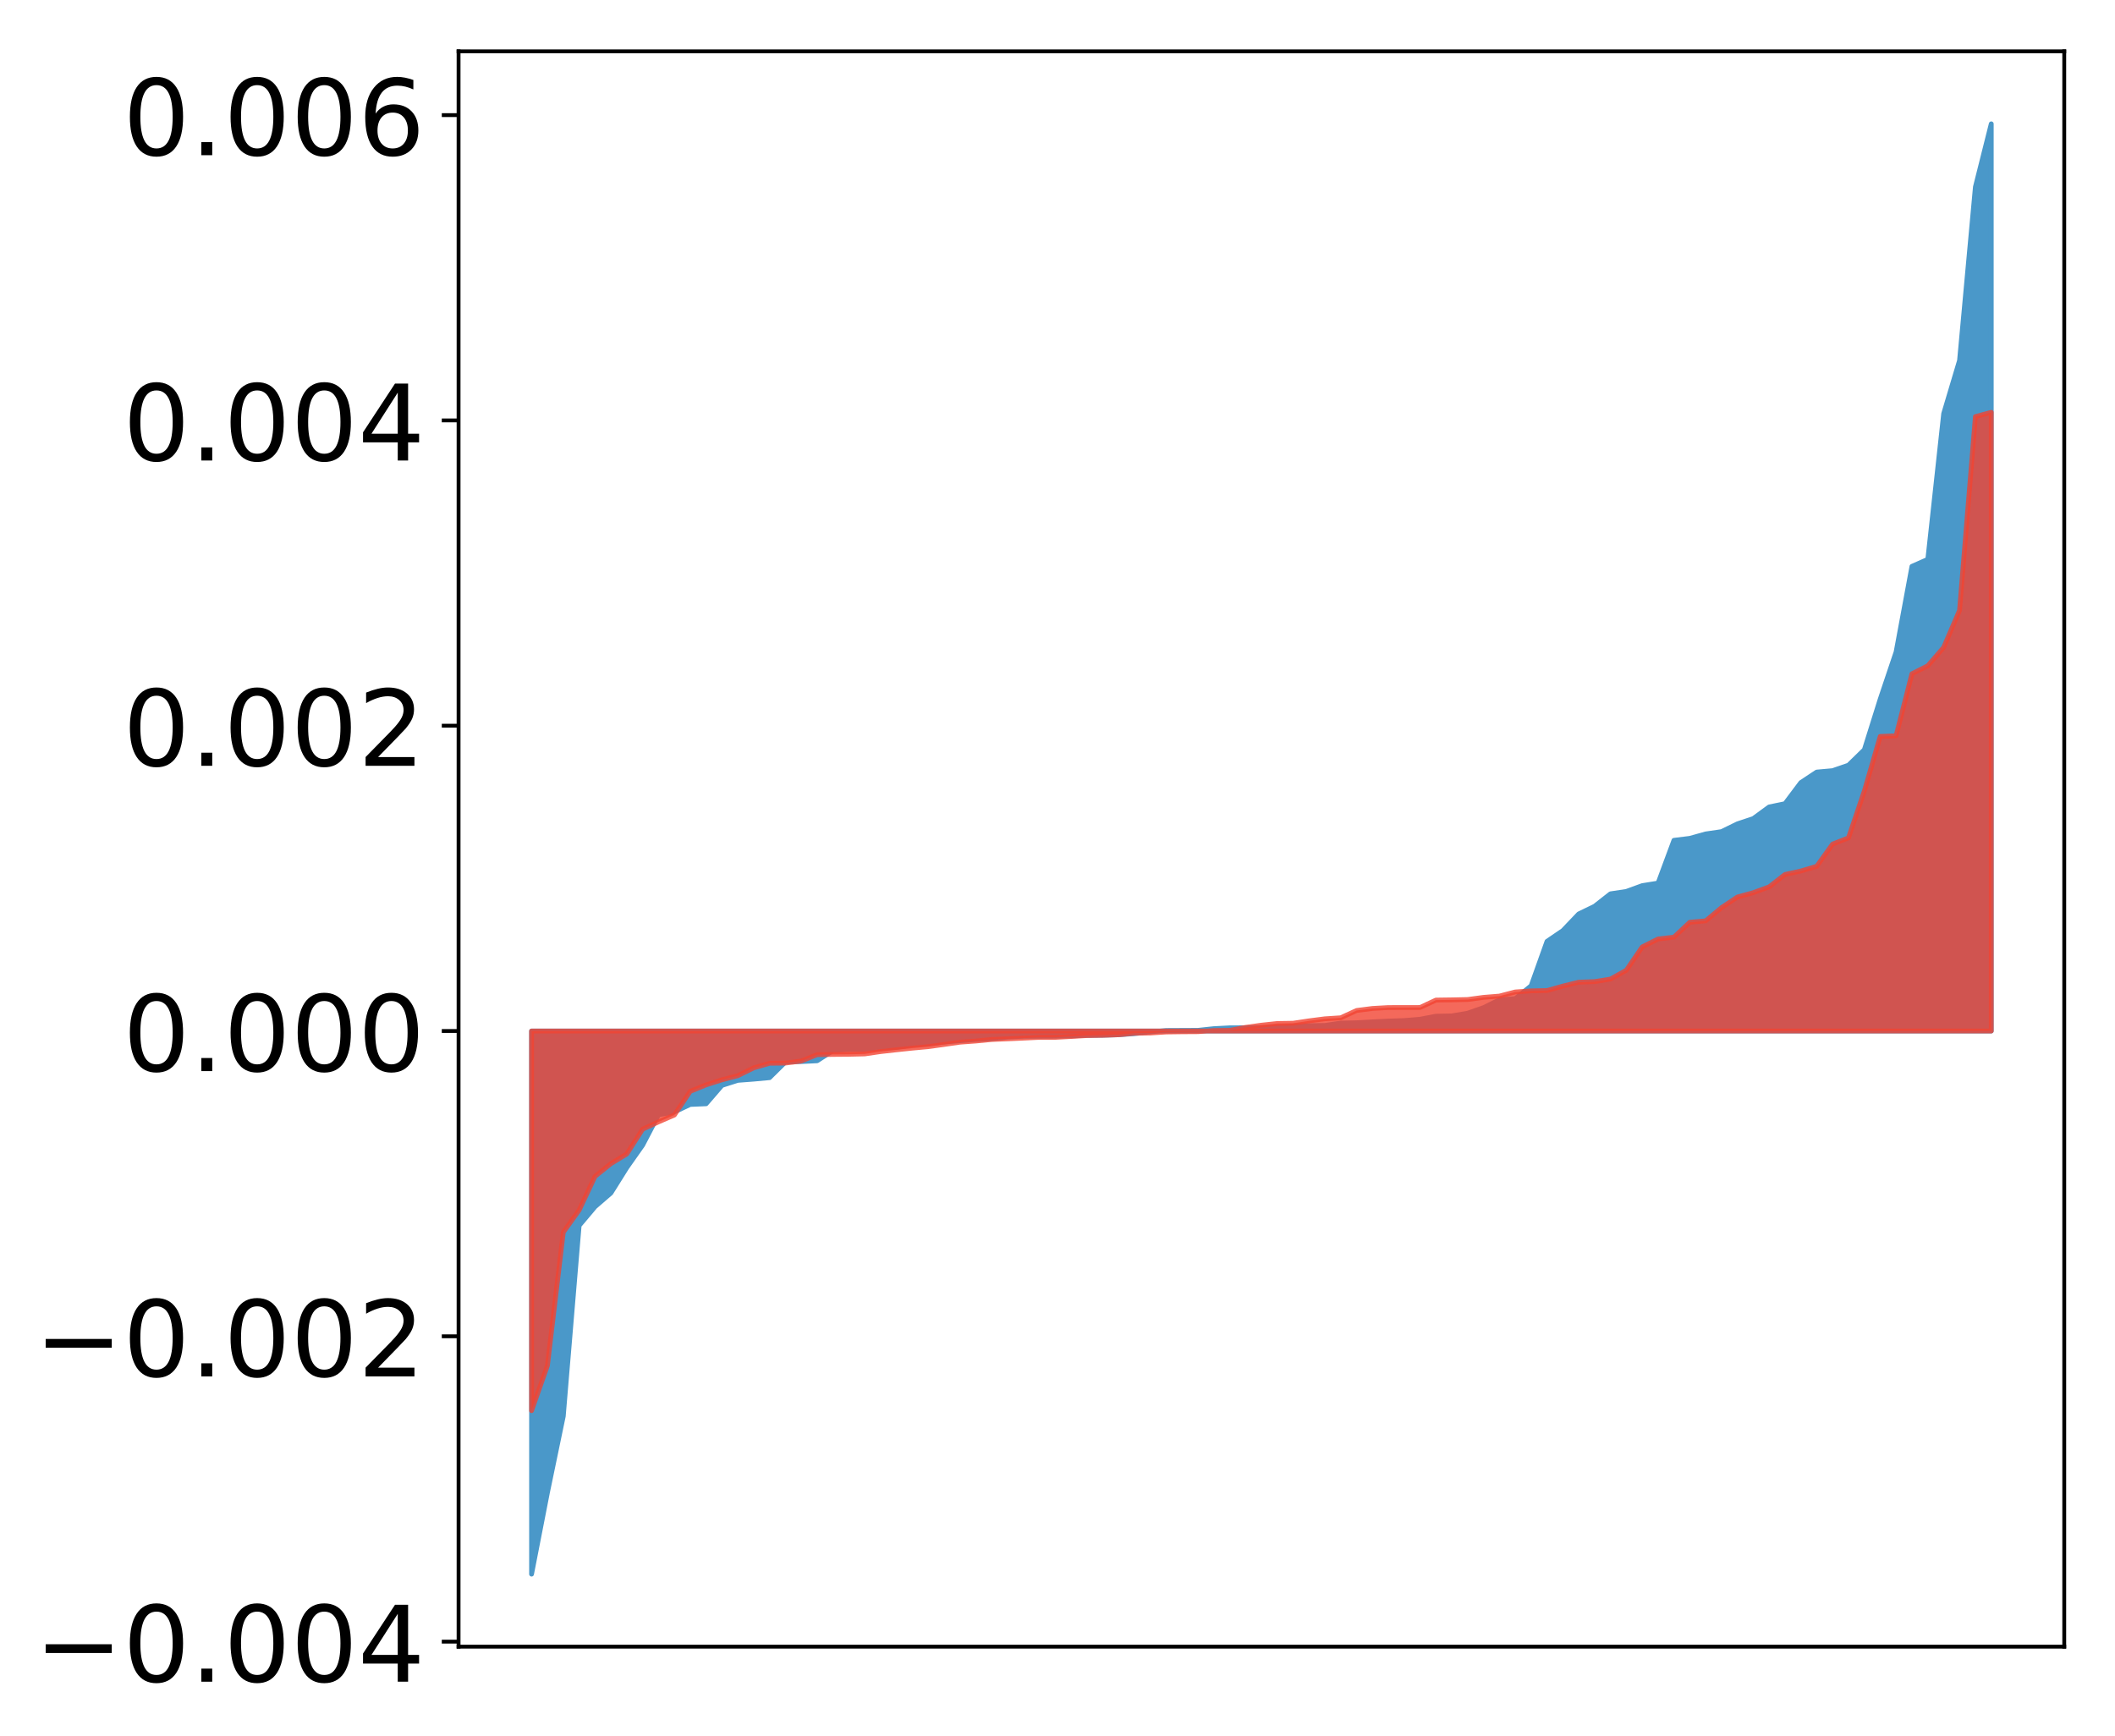<?xml version="1.0" encoding="utf-8" standalone="no"?>
<!DOCTYPE svg PUBLIC "-//W3C//DTD SVG 1.1//EN"
  "http://www.w3.org/Graphics/SVG/1.1/DTD/svg11.dtd">
<!-- Created with matplotlib (http://matplotlib.org/) -->
<svg height="362pt" version="1.1" viewBox="0 0 441 362" width="441pt" xmlns="http://www.w3.org/2000/svg" xmlns:xlink="http://www.w3.org/1999/xlink">
 <defs>
  <style type="text/css">
*{stroke-linecap:butt;stroke-linejoin:round;}
  </style>
 </defs>
 <g id="figure_1">
  <g id="patch_1">
   <path d="M 0 362.427 
L 441.117 362.427 
L 441.117 0 
L 0 0 
z
" style="fill:#ffffff;"/>
  </g>
  <g id="axes_1">
   <g id="patch_2">
    <path d="M 95.617 343.34 
L 430.417 343.34 
L 430.417 10.7 
L 95.617 10.7 
z
" style="fill:#ffffff;"/>
   </g>
   <g id="PolyCollection_1">
    <defs>
     <path d="M 110.835 -34.207 
L 110.835 -147.45 
L 114.144 -147.45 
L 117.452 -147.45 
L 120.76 -147.45 
L 124.069 -147.45 
L 127.377 -147.45 
L 130.685 -147.45 
L 133.993 -147.45 
L 137.302 -147.45 
L 140.61 -147.45 
L 143.918 -147.45 
L 147.227 -147.45 
L 150.535 -147.45 
L 153.843 -147.45 
L 157.152 -147.45 
L 160.46 -147.45 
L 163.768 -147.45 
L 167.076 -147.45 
L 170.385 -147.45 
L 173.693 -147.45 
L 177.001 -147.45 
L 180.31 -147.45 
L 183.618 -147.45 
L 186.926 -147.45 
L 190.235 -147.45 
L 193.543 -147.45 
L 196.851 -147.45 
L 200.159 -147.45 
L 203.468 -147.45 
L 206.776 -147.45 
L 210.084 -147.45 
L 213.393 -147.45 
L 216.701 -147.45 
L 220.009 -147.45 
L 223.318 -147.45 
L 226.626 -147.45 
L 229.934 -147.45 
L 233.242 -147.45 
L 236.551 -147.45 
L 239.859 -147.45 
L 243.167 -147.45 
L 246.476 -147.45 
L 249.784 -147.45 
L 253.092 -147.45 
L 256.401 -147.45 
L 259.709 -147.45 
L 263.017 -147.45 
L 266.325 -147.45 
L 269.634 -147.45 
L 272.942 -147.45 
L 276.25 -147.45 
L 279.559 -147.45 
L 282.867 -147.45 
L 286.175 -147.45 
L 289.484 -147.45 
L 292.792 -147.45 
L 296.1 -147.45 
L 299.408 -147.45 
L 302.717 -147.45 
L 306.025 -147.45 
L 309.333 -147.45 
L 312.642 -147.45 
L 315.95 -147.45 
L 319.258 -147.45 
L 322.567 -147.45 
L 325.875 -147.45 
L 329.183 -147.45 
L 332.491 -147.45 
L 335.8 -147.45 
L 339.108 -147.45 
L 342.416 -147.45 
L 345.725 -147.45 
L 349.033 -147.45 
L 352.341 -147.45 
L 355.65 -147.45 
L 358.958 -147.45 
L 362.266 -147.45 
L 365.575 -147.45 
L 368.883 -147.45 
L 372.191 -147.45 
L 375.499 -147.45 
L 378.808 -147.45 
L 382.116 -147.45 
L 385.424 -147.45 
L 388.733 -147.45 
L 392.041 -147.45 
L 395.349 -147.45 
L 398.658 -147.45 
L 401.966 -147.45 
L 405.274 -147.45 
L 408.582 -147.45 
L 411.891 -147.45 
L 415.199 -147.45 
L 415.199 -336.607 
L 415.199 -336.607 
L 411.891 -323.452 
L 408.582 -287.25 
L 405.274 -276.178 
L 401.966 -245.796 
L 398.658 -244.334 
L 395.349 -226.471 
L 392.041 -216.646 
L 388.733 -206.106 
L 385.424 -202.878 
L 382.116 -201.739 
L 378.808 -201.445 
L 375.499 -199.254 
L 372.191 -194.853 
L 368.883 -194.169 
L 365.575 -191.749 
L 362.266 -190.647 
L 358.958 -189.027 
L 355.65 -188.543 
L 352.341 -187.623 
L 349.033 -187.212 
L 345.725 -178.296 
L 342.416 -177.763 
L 339.108 -176.557 
L 335.8 -176.059 
L 332.491 -173.465 
L 329.183 -171.862 
L 325.875 -168.394 
L 322.567 -166.143 
L 319.258 -156.883 
L 315.95 -154.196 
L 312.642 -153.953 
L 309.333 -152.325 
L 306.025 -151.168 
L 302.717 -150.605 
L 299.408 -150.541 
L 296.1 -149.91 
L 292.792 -149.634 
L 289.484 -149.524 
L 286.175 -149.366 
L 282.867 -149.177 
L 279.559 -149.101 
L 276.25 -148.614 
L 272.942 -148.572 
L 269.634 -148.497 
L 266.325 -148.237 
L 263.017 -148.164 
L 259.709 -148.13 
L 256.401 -148.115 
L 253.092 -147.941 
L 249.784 -147.59 
L 246.476 -147.574 
L 243.167 -147.557 
L 239.859 -147.281 
L 236.551 -146.908 
L 233.242 -146.667 
L 229.934 -146.57 
L 226.626 -146.539 
L 223.318 -146.433 
L 220.009 -146.375 
L 216.701 -146.358 
L 213.393 -146.355 
L 210.084 -146.198 
L 206.776 -145.838 
L 203.468 -145.692 
L 200.159 -145.424 
L 196.851 -145.15 
L 193.543 -144.771 
L 190.235 -144.558 
L 186.926 -144.028 
L 183.618 -143.889 
L 180.31 -143.638 
L 177.001 -143.613 
L 173.693 -143.382 
L 170.385 -141.243 
L 167.076 -141.082 
L 163.768 -140.995 
L 160.46 -137.722 
L 157.152 -137.416 
L 153.843 -137.164 
L 150.535 -136.112 
L 147.227 -132.277 
L 143.918 -132.138 
L 140.61 -130.581 
L 137.302 -129.981 
L 133.993 -123.651 
L 130.685 -118.956 
L 127.377 -113.671 
L 124.069 -110.814 
L 120.76 -106.883 
L 117.452 -67.13 
L 114.144 -51.197 
L 110.835 -34.207 
z
" id="mbe5ba2ca91" style="stroke:#4a98c9;"/>
    </defs>
    <g clip-path="url(#p0eb662292c)">
     <use style="fill:#4a98c9;stroke:#4a98c9;" x="0" xlink:href="#mbe5ba2ca91" y="362.427"/>
    </g>
   </g>
   <g id="PolyCollection_2">
    <defs>
     <path d="M 110.835 -68.292 
L 110.835 -147.45 
L 114.144 -147.45 
L 117.452 -147.45 
L 120.76 -147.45 
L 124.069 -147.45 
L 127.377 -147.45 
L 130.685 -147.45 
L 133.993 -147.45 
L 137.302 -147.45 
L 140.61 -147.45 
L 143.918 -147.45 
L 147.227 -147.45 
L 150.535 -147.45 
L 153.843 -147.45 
L 157.152 -147.45 
L 160.46 -147.45 
L 163.768 -147.45 
L 167.076 -147.45 
L 170.385 -147.45 
L 173.693 -147.45 
L 177.001 -147.45 
L 180.31 -147.45 
L 183.618 -147.45 
L 186.926 -147.45 
L 190.235 -147.45 
L 193.543 -147.45 
L 196.851 -147.45 
L 200.159 -147.45 
L 203.468 -147.45 
L 206.776 -147.45 
L 210.084 -147.45 
L 213.393 -147.45 
L 216.701 -147.45 
L 220.009 -147.45 
L 223.318 -147.45 
L 226.626 -147.45 
L 229.934 -147.45 
L 233.242 -147.45 
L 236.551 -147.45 
L 239.859 -147.45 
L 243.167 -147.45 
L 246.476 -147.45 
L 249.784 -147.45 
L 253.092 -147.45 
L 256.401 -147.45 
L 259.709 -147.45 
L 263.017 -147.45 
L 266.325 -147.45 
L 269.634 -147.45 
L 272.942 -147.45 
L 276.25 -147.45 
L 279.559 -147.45 
L 282.867 -147.45 
L 286.175 -147.45 
L 289.484 -147.45 
L 292.792 -147.45 
L 296.1 -147.45 
L 299.408 -147.45 
L 302.717 -147.45 
L 306.025 -147.45 
L 309.333 -147.45 
L 312.642 -147.45 
L 315.95 -147.45 
L 319.258 -147.45 
L 322.567 -147.45 
L 325.875 -147.45 
L 329.183 -147.45 
L 332.491 -147.45 
L 335.8 -147.45 
L 339.108 -147.45 
L 342.416 -147.45 
L 345.725 -147.45 
L 349.033 -147.45 
L 352.341 -147.45 
L 355.65 -147.45 
L 358.958 -147.45 
L 362.266 -147.45 
L 365.575 -147.45 
L 368.883 -147.45 
L 372.191 -147.45 
L 375.499 -147.45 
L 378.808 -147.45 
L 382.116 -147.45 
L 385.424 -147.45 
L 388.733 -147.45 
L 392.041 -147.45 
L 395.349 -147.45 
L 398.658 -147.45 
L 401.966 -147.45 
L 405.274 -147.45 
L 408.582 -147.45 
L 411.891 -147.45 
L 415.199 -147.45 
L 415.199 -276.454 
L 415.199 -276.454 
L 411.891 -275.563 
L 408.582 -235.15 
L 405.274 -227.442 
L 401.966 -223.612 
L 398.658 -221.936 
L 395.349 -209.002 
L 392.041 -208.874 
L 388.733 -197.495 
L 385.424 -187.726 
L 382.116 -186.427 
L 378.808 -181.806 
L 375.499 -180.815 
L 372.191 -180.089 
L 368.883 -177.511 
L 365.575 -176.3 
L 362.266 -175.391 
L 358.958 -173.177 
L 355.65 -170.421 
L 352.341 -170.131 
L 349.033 -167.022 
L 345.725 -166.643 
L 342.416 -164.982 
L 339.108 -160.122 
L 335.8 -158.287 
L 332.491 -157.754 
L 329.183 -157.632 
L 325.875 -156.816 
L 322.567 -155.891 
L 319.258 -155.822 
L 315.95 -155.594 
L 312.642 -154.735 
L 309.333 -154.468 
L 306.025 -154.02 
L 302.717 -153.946 
L 299.408 -153.901 
L 296.1 -152.359 
L 292.792 -152.349 
L 289.484 -152.345 
L 286.175 -152.158 
L 282.867 -151.731 
L 279.559 -150.213 
L 276.25 -149.997 
L 272.942 -149.57 
L 269.634 -149.073 
L 266.325 -149.021 
L 263.017 -148.669 
L 259.709 -148.208 
L 256.401 -147.587 
L 253.092 -147.554 
L 249.784 -147.315 
L 246.476 -147.295 
L 243.167 -147.249 
L 239.859 -147.039 
L 236.551 -146.996 
L 233.242 -146.669 
L 229.934 -146.56 
L 226.626 -146.498 
L 223.318 -146.305 
L 220.009 -146.129 
L 216.701 -146.128 
L 213.393 -145.969 
L 210.084 -145.819 
L 206.776 -145.684 
L 203.468 -145.364 
L 200.159 -145.122 
L 196.851 -144.648 
L 193.543 -144.188 
L 190.235 -143.881 
L 186.926 -143.534 
L 183.618 -143.162 
L 180.31 -142.675 
L 177.001 -142.598 
L 173.693 -142.57 
L 170.385 -142.52 
L 167.076 -141.194 
L 163.768 -140.764 
L 160.46 -140.727 
L 157.152 -139.763 
L 153.843 -138.139 
L 150.535 -137.275 
L 147.227 -136.22 
L 143.918 -134.871 
L 140.61 -129.934 
L 137.302 -128.502 
L 133.993 -126.974 
L 130.685 -121.809 
L 127.377 -119.794 
L 124.069 -117.135 
L 120.76 -110.118 
L 117.452 -105.489 
L 114.144 -77.679 
L 110.835 -68.292 
z
" id="m95e571d375" style="stroke:#f14432;stroke-opacity:0.8;"/>
    </defs>
    <g clip-path="url(#p0eb662292c)">
     <use style="fill:#f14432;fill-opacity:0.8;stroke:#f14432;stroke-opacity:0.8;" x="0" xlink:href="#m95e571d375" y="362.427"/>
    </g>
   </g>
   <g id="matplotlib.axis_1"/>
   <g id="matplotlib.axis_2">
    <g id="ytick_1">
     <g id="line2d_1">
      <defs>
       <path d="M 0 0 
L -3.5 0 
" id="m9596a9232d" style="stroke:#000000;stroke-width:0.8;"/>
      </defs>
      <g>
       <use style="stroke:#000000;stroke-width:0.8;" x="95.617" xlink:href="#m9596a9232d" y="342.293"/>
      </g>
     </g>
     <g id="text_1">
      <!-- −0.004 -->
      <defs>
       <path d="M 10.594 35.5 
L 73.188 35.5 
L 73.188 27.203 
L 10.594 27.203 
z
" id="DejaVuSans-2212"/>
       <path d="M 31.781 66.406 
Q 24.172 66.406 20.328 58.906 
Q 16.5 51.422 16.5 36.375 
Q 16.5 21.391 20.328 13.891 
Q 24.172 6.391 31.781 6.391 
Q 39.453 6.391 43.281 13.891 
Q 47.125 21.391 47.125 36.375 
Q 47.125 51.422 43.281 58.906 
Q 39.453 66.406 31.781 66.406 
z
M 31.781 74.219 
Q 44.047 74.219 50.516 64.516 
Q 56.984 54.828 56.984 36.375 
Q 56.984 17.969 50.516 8.266 
Q 44.047 -1.422 31.781 -1.422 
Q 19.531 -1.422 13.062 8.266 
Q 6.594 17.969 6.594 36.375 
Q 6.594 54.828 13.062 64.516 
Q 19.531 74.219 31.781 74.219 
z
" id="DejaVuSans-30"/>
       <path d="M 10.688 12.406 
L 21 12.406 
L 21 0 
L 10.688 0 
z
" id="DejaVuSans-2e"/>
       <path d="M 37.797 64.312 
L 12.891 25.391 
L 37.797 25.391 
z
M 35.203 72.906 
L 47.609 72.906 
L 47.609 25.391 
L 58.016 25.391 
L 58.016 17.188 
L 47.609 17.188 
L 47.609 0 
L 37.797 0 
L 37.797 17.188 
L 4.891 17.188 
L 4.891 26.703 
z
" id="DejaVuSans-34"/>
      </defs>
      <g transform="translate(7.2 350.652)scale(0.22 -0.22)">
       <use xlink:href="#DejaVuSans-2212"/>
       <use x="83.789" xlink:href="#DejaVuSans-30"/>
       <use x="147.412" xlink:href="#DejaVuSans-2e"/>
       <use x="179.199" xlink:href="#DejaVuSans-30"/>
       <use x="242.822" xlink:href="#DejaVuSans-30"/>
       <use x="306.445" xlink:href="#DejaVuSans-34"/>
      </g>
     </g>
    </g>
    <g id="ytick_2">
     <g id="line2d_2">
      <g>
       <use style="stroke:#000000;stroke-width:0.8;" x="95.617" xlink:href="#m9596a9232d" y="278.635"/>
      </g>
     </g>
     <g id="text_2">
      <!-- −0.002 -->
      <defs>
       <path d="M 19.188 8.297 
L 53.609 8.297 
L 53.609 0 
L 7.328 0 
L 7.328 8.297 
Q 12.938 14.109 22.625 23.891 
Q 32.328 33.688 34.812 36.531 
Q 39.547 41.844 41.422 45.531 
Q 43.312 49.219 43.312 52.781 
Q 43.312 58.594 39.234 62.25 
Q 35.156 65.922 28.609 65.922 
Q 23.969 65.922 18.812 64.312 
Q 13.672 62.703 7.812 59.422 
L 7.812 69.391 
Q 13.766 71.781 18.938 73 
Q 24.125 74.219 28.422 74.219 
Q 39.75 74.219 46.484 68.547 
Q 53.219 62.891 53.219 53.422 
Q 53.219 48.922 51.531 44.891 
Q 49.859 40.875 45.406 35.406 
Q 44.188 33.984 37.641 27.219 
Q 31.109 20.453 19.188 8.297 
z
" id="DejaVuSans-32"/>
      </defs>
      <g transform="translate(7.2 286.993)scale(0.22 -0.22)">
       <use xlink:href="#DejaVuSans-2212"/>
       <use x="83.789" xlink:href="#DejaVuSans-30"/>
       <use x="147.412" xlink:href="#DejaVuSans-2e"/>
       <use x="179.199" xlink:href="#DejaVuSans-30"/>
       <use x="242.822" xlink:href="#DejaVuSans-30"/>
       <use x="306.445" xlink:href="#DejaVuSans-32"/>
      </g>
     </g>
    </g>
    <g id="ytick_3">
     <g id="line2d_3">
      <g>
       <use style="stroke:#000000;stroke-width:0.8;" x="95.617" xlink:href="#m9596a9232d" y="214.977"/>
      </g>
     </g>
     <g id="text_3">
      <!-- 0.000 -->
      <g transform="translate(25.635 223.335)scale(0.22 -0.22)">
       <use xlink:href="#DejaVuSans-30"/>
       <use x="63.623" xlink:href="#DejaVuSans-2e"/>
       <use x="95.41" xlink:href="#DejaVuSans-30"/>
       <use x="159.033" xlink:href="#DejaVuSans-30"/>
       <use x="222.656" xlink:href="#DejaVuSans-30"/>
      </g>
     </g>
    </g>
    <g id="ytick_4">
     <g id="line2d_4">
      <g>
       <use style="stroke:#000000;stroke-width:0.8;" x="95.617" xlink:href="#m9596a9232d" y="151.318"/>
      </g>
     </g>
     <g id="text_4">
      <!-- 0.002 -->
      <g transform="translate(25.635 159.676)scale(0.22 -0.22)">
       <use xlink:href="#DejaVuSans-30"/>
       <use x="63.623" xlink:href="#DejaVuSans-2e"/>
       <use x="95.41" xlink:href="#DejaVuSans-30"/>
       <use x="159.033" xlink:href="#DejaVuSans-30"/>
       <use x="222.656" xlink:href="#DejaVuSans-32"/>
      </g>
     </g>
    </g>
    <g id="ytick_5">
     <g id="line2d_5">
      <g>
       <use style="stroke:#000000;stroke-width:0.8;" x="95.617" xlink:href="#m9596a9232d" y="87.66"/>
      </g>
     </g>
     <g id="text_5">
      <!-- 0.004 -->
      <g transform="translate(25.635 96.018)scale(0.22 -0.22)">
       <use xlink:href="#DejaVuSans-30"/>
       <use x="63.623" xlink:href="#DejaVuSans-2e"/>
       <use x="95.41" xlink:href="#DejaVuSans-30"/>
       <use x="159.033" xlink:href="#DejaVuSans-30"/>
       <use x="222.656" xlink:href="#DejaVuSans-34"/>
      </g>
     </g>
    </g>
    <g id="ytick_6">
     <g id="line2d_6">
      <g>
       <use style="stroke:#000000;stroke-width:0.8;" x="95.617" xlink:href="#m9596a9232d" y="24.001"/>
      </g>
     </g>
     <g id="text_6">
      <!-- 0.006 -->
      <defs>
       <path d="M 33.016 40.375 
Q 26.375 40.375 22.484 35.828 
Q 18.609 31.297 18.609 23.391 
Q 18.609 15.531 22.484 10.953 
Q 26.375 6.391 33.016 6.391 
Q 39.656 6.391 43.531 10.953 
Q 47.406 15.531 47.406 23.391 
Q 47.406 31.297 43.531 35.828 
Q 39.656 40.375 33.016 40.375 
z
M 52.594 71.297 
L 52.594 62.312 
Q 48.875 64.062 45.094 64.984 
Q 41.312 65.922 37.594 65.922 
Q 27.828 65.922 22.672 59.328 
Q 17.531 52.734 16.797 39.406 
Q 19.672 43.656 24.016 45.922 
Q 28.375 48.188 33.594 48.188 
Q 44.578 48.188 50.953 41.516 
Q 57.328 34.859 57.328 23.391 
Q 57.328 12.156 50.688 5.359 
Q 44.047 -1.422 33.016 -1.422 
Q 20.359 -1.422 13.672 8.266 
Q 6.984 17.969 6.984 36.375 
Q 6.984 53.656 15.188 63.938 
Q 23.391 74.219 37.203 74.219 
Q 40.922 74.219 44.703 73.484 
Q 48.484 72.75 52.594 71.297 
z
" id="DejaVuSans-36"/>
      </defs>
      <g transform="translate(25.635 32.36)scale(0.22 -0.22)">
       <use xlink:href="#DejaVuSans-30"/>
       <use x="63.623" xlink:href="#DejaVuSans-2e"/>
       <use x="95.41" xlink:href="#DejaVuSans-30"/>
       <use x="159.033" xlink:href="#DejaVuSans-30"/>
       <use x="222.656" xlink:href="#DejaVuSans-36"/>
      </g>
     </g>
    </g>
   </g>
   <g id="patch_3">
    <path d="M 95.617 343.34 
L 95.617 10.7 
" style="fill:none;stroke:#000000;stroke-linecap:square;stroke-linejoin:miter;stroke-width:0.8;"/>
   </g>
   <g id="patch_4">
    <path d="M 430.417 343.34 
L 430.417 10.7 
" style="fill:none;stroke:#000000;stroke-linecap:square;stroke-linejoin:miter;stroke-width:0.8;"/>
   </g>
   <g id="patch_5">
    <path d="M 95.617 343.34 
L 430.417 343.34 
" style="fill:none;stroke:#000000;stroke-linecap:square;stroke-linejoin:miter;stroke-width:0.8;"/>
   </g>
   <g id="patch_6">
    <path d="M 95.617 10.7 
L 430.417 10.7 
" style="fill:none;stroke:#000000;stroke-linecap:square;stroke-linejoin:miter;stroke-width:0.8;"/>
   </g>
  </g>
 </g>
 <defs>
  <clipPath id="p0eb662292c">
   <rect height="332.64" width="334.8" x="95.617" y="10.7"/>
  </clipPath>
 </defs>
</svg>
